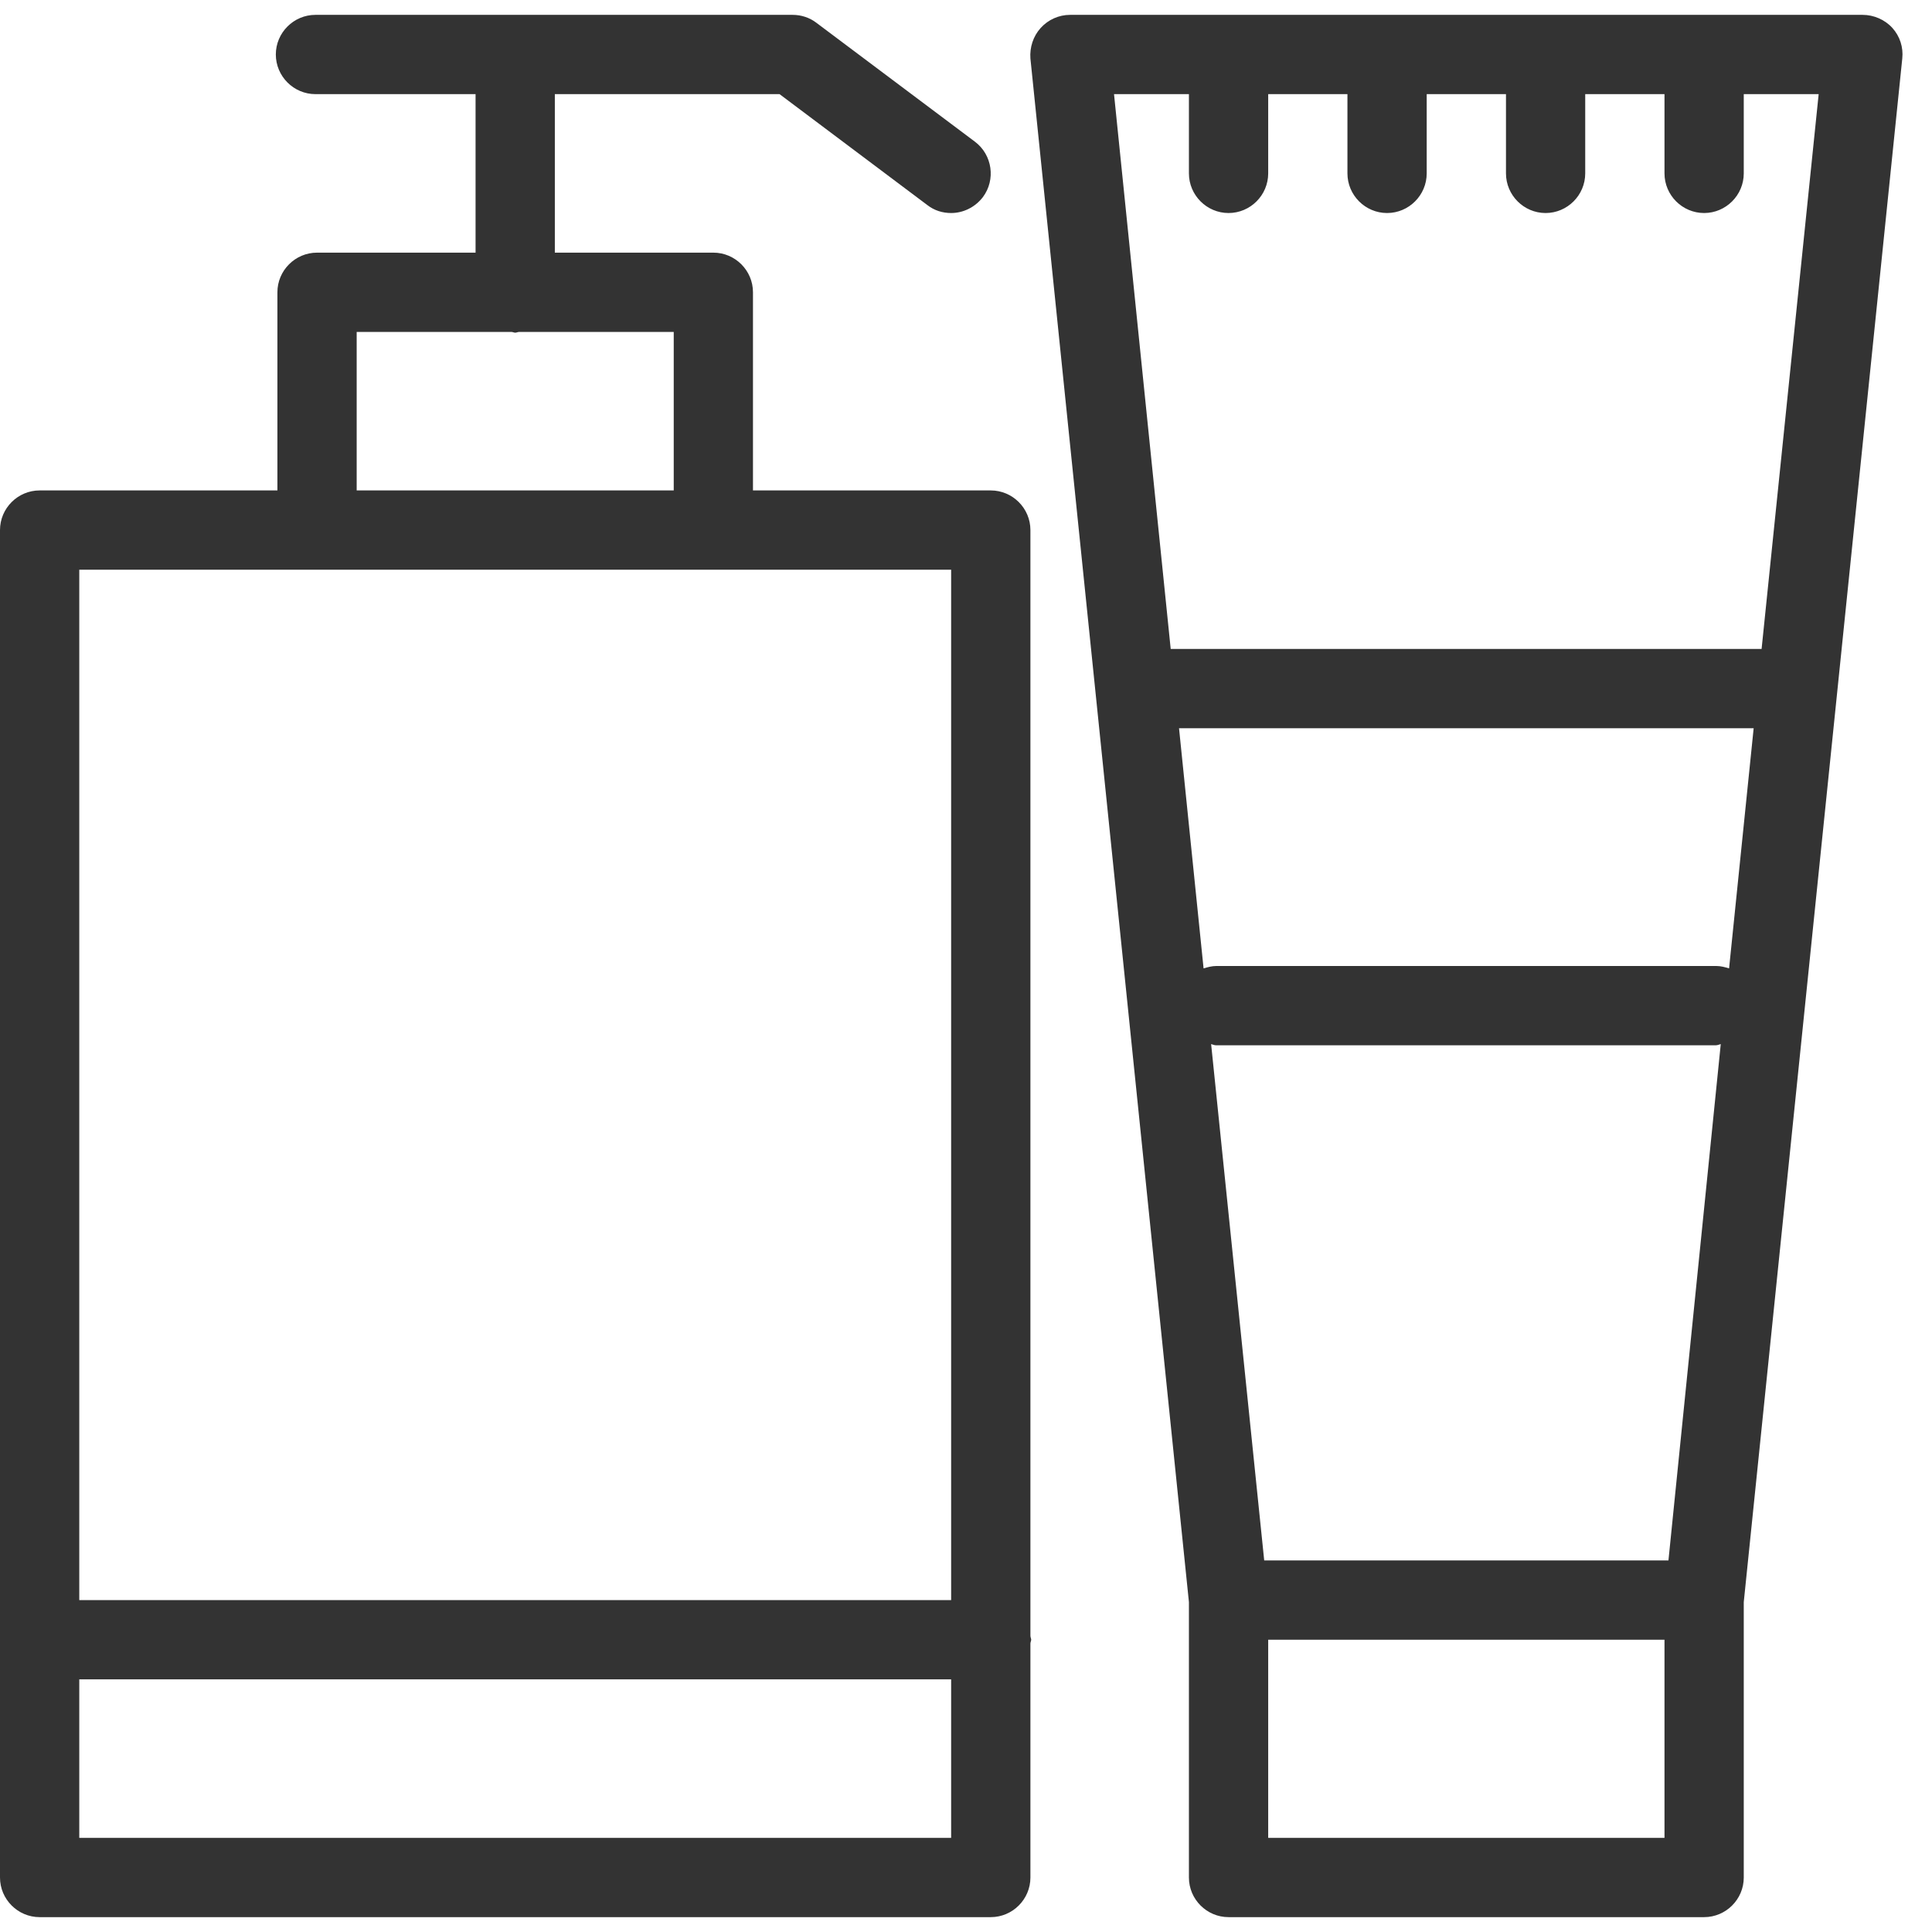 <svg width="65" height="65" viewBox="0 0 65 65" fill="none" xmlns="http://www.w3.org/2000/svg">
<path d="M1.333 64.5H33.333C34.067 64.5 34.667 63.9 34.667 63.167V55.3C34.667 55.247 34.693 55.207 34.693 55.167C34.693 55.127 34.667 55.087 34.667 55.033V17.833C34.667 17.1 34.067 16.5 33.333 16.5H25.333V9.833C25.333 9.1 24.733 8.5 24 8.5H18.667V3.167H26.227L31.2 6.9C31.44 7.087 31.72 7.167 32 7.167C32.4 7.167 32.8 6.98 33.067 6.633C33.507 6.047 33.387 5.207 32.8 4.767L27.467 0.767C27.24 0.593 26.96 0.5 26.667 0.5H10.613C9.88 0.5 9.28 1.1 9.28 1.833C9.28 2.567 9.88 3.167 10.613 3.167H16V8.5H10.667C9.933 8.5 9.333 9.1 9.333 9.833V16.5H1.333C0.6 16.5 0 17.1 0 17.833V63.167C0 63.9 0.6 64.5 1.333 64.5ZM12 11.167H17.2C17.253 11.167 17.293 11.193 17.333 11.193C17.373 11.193 17.427 11.167 17.467 11.167H22.667V16.5H12V11.167ZM2.667 19.167H10.667H24H32V53.833H2.667V19.167ZM2.667 56.5H32V61.833H2.667V56.5ZM41.333 64.5H57.333C58.067 64.5 58.667 63.9 58.667 63.167V53.9L64 1.967C64.04 1.593 63.92 1.22 63.667 0.94C63.413 0.66 63.04 0.5 62.667 0.5H36C35.627 0.5 35.267 0.66 35.013 0.94C34.76 1.22 34.64 1.593 34.667 1.967L40 53.9V63.167C40 63.9 40.6 64.5 41.333 64.5ZM56 61.833H42.667V55.167H56V61.833ZM56.133 52.5H42.533L40.747 35.127C40.8 35.14 40.853 35.167 40.907 35.167H57.733C57.787 35.167 57.84 35.14 57.893 35.127L56.133 52.5ZM37.48 3.167H40V5.833C40 6.567 40.6 7.167 41.333 7.167C42.067 7.167 42.667 6.567 42.667 5.833V3.167H45.333V5.833C45.333 6.567 45.933 7.167 46.667 7.167C47.4 7.167 48 6.567 48 5.833V3.167H50.667V5.833C50.667 6.567 51.267 7.167 52 7.167C52.733 7.167 53.333 6.567 53.333 5.833V3.167H56V5.833C56 6.567 56.6 7.167 57.333 7.167C58.067 7.167 58.667 6.567 58.667 5.833V3.167H61.187L59.267 21.833H39.387L37.48 3.167ZM39.667 24.5H59L58.173 32.58C58.04 32.54 57.893 32.5 57.747 32.5H40.92C40.773 32.5 40.627 32.54 40.493 32.58L39.667 24.5Z" fill="#333333"/>
</svg>
